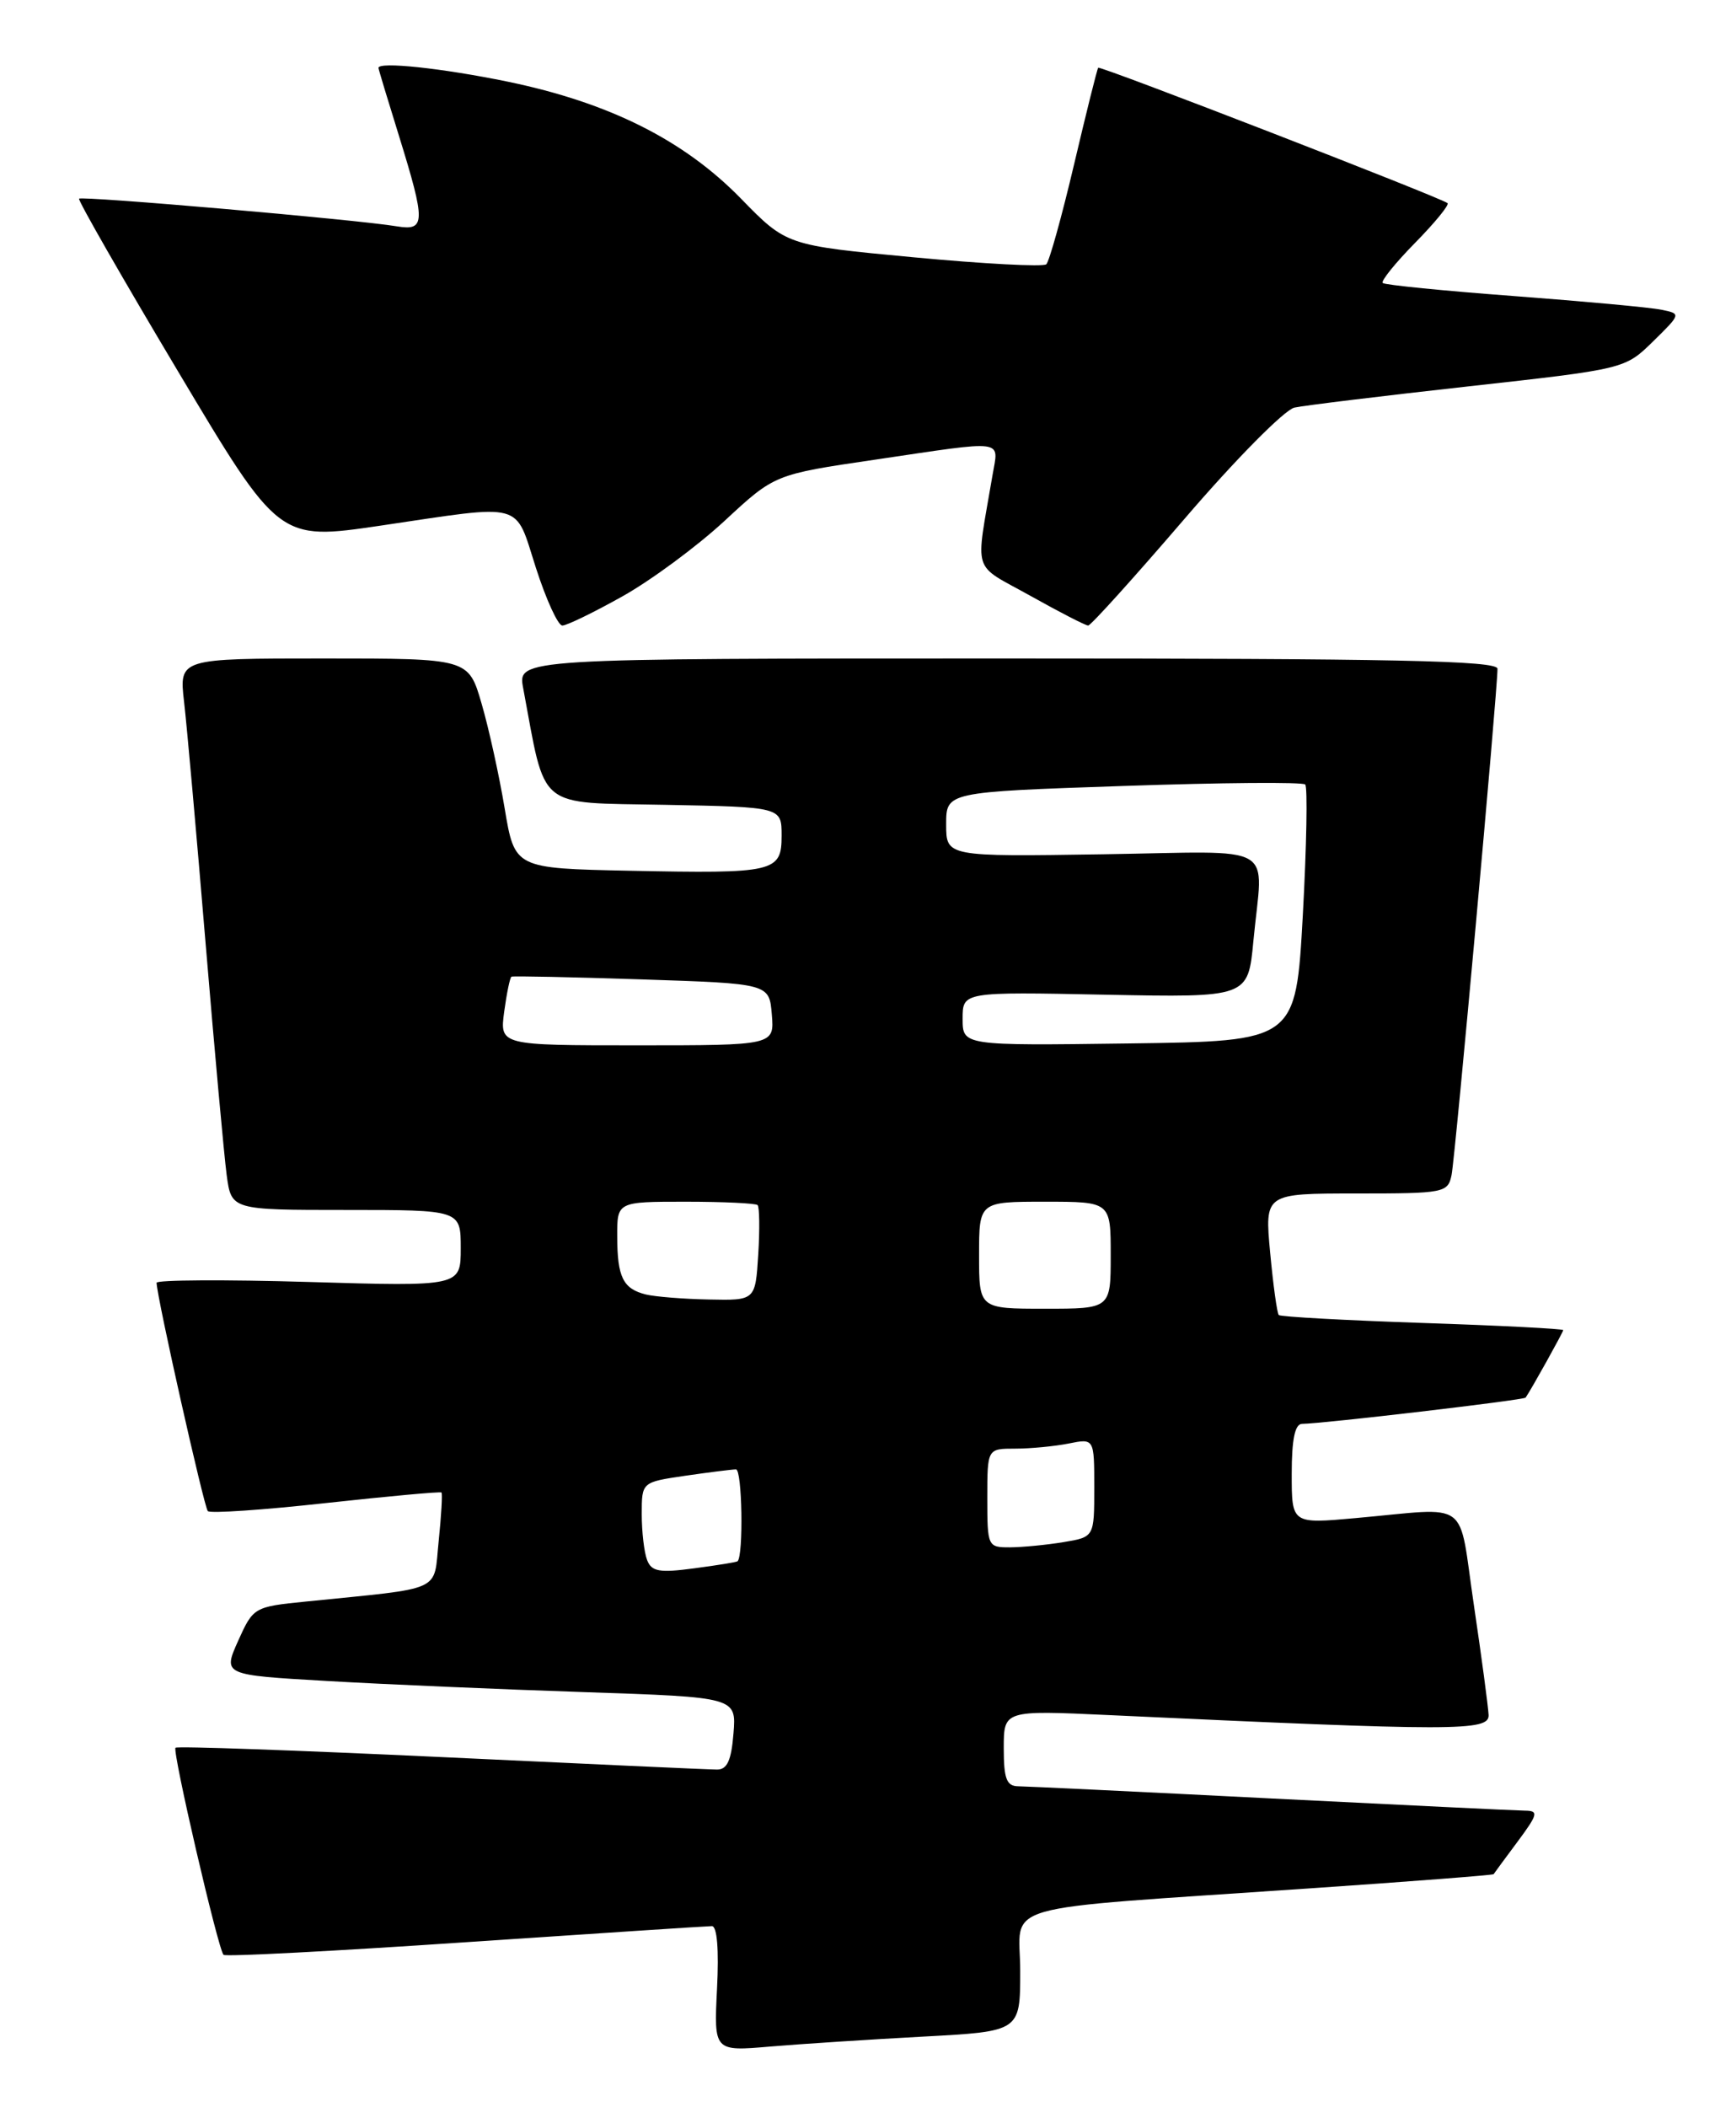 <?xml version="1.0" encoding="UTF-8" standalone="no"?>
<!DOCTYPE svg PUBLIC "-//W3C//DTD SVG 1.1//EN" "http://www.w3.org/Graphics/SVG/1.1/DTD/svg11.dtd" >
<svg xmlns="http://www.w3.org/2000/svg" xmlns:xlink="http://www.w3.org/1999/xlink" version="1.1" viewBox="0 0 211 256">
 <g >
 <path fill="currentColor"
d=" M 112.25 247.43 C 124.00 246.80 124.00 246.80 124.00 239.48 C 124.00 231.00 120.17 232.10 158.96 229.44 C 171.32 228.60 181.48 227.81 181.54 227.70 C 181.61 227.59 182.91 225.81 184.45 223.75 C 186.93 220.41 187.03 220.00 185.37 219.98 C 184.34 219.97 170.45 219.30 154.50 218.50 C 138.55 217.69 124.71 217.03 123.75 217.02 C 122.34 217.00 122.00 216.11 122.00 212.39 C 122.00 207.78 122.00 207.78 134.75 208.37 C 177.02 210.34 181.01 210.34 180.93 208.36 C 180.88 207.34 180.08 201.32 179.14 195.00 C 177.19 181.88 178.96 183.17 164.75 184.44 C 157.00 185.14 157.00 185.14 157.00 179.07 C 157.00 174.89 157.39 173.00 158.25 172.99 C 160.75 172.97 185.23 170.10 185.43 169.80 C 186.16 168.74 190.00 161.83 190.00 161.60 C 190.00 161.44 182.31 161.04 172.91 160.73 C 163.51 160.41 155.64 159.98 155.43 159.77 C 155.22 159.56 154.75 156.15 154.38 152.19 C 153.71 145.00 153.71 145.00 164.84 145.00 C 175.57 145.00 175.98 144.92 176.43 142.75 C 176.87 140.61 182.02 83.87 182.01 81.25 C 182.00 80.26 169.42 80.00 122.45 80.00 C 62.91 80.00 62.91 80.00 63.59 83.61 C 66.39 98.57 65.06 97.47 80.77 97.78 C 95.00 98.05 95.00 98.05 95.00 101.51 C 95.00 105.97 94.20 106.15 76.53 105.79 C 62.56 105.50 62.56 105.50 61.34 98.22 C 60.67 94.21 59.41 88.47 58.53 85.47 C 56.94 80.00 56.94 80.00 39.36 80.00 C 21.77 80.00 21.77 80.00 22.37 85.25 C 22.71 88.14 23.88 101.30 24.98 114.50 C 26.08 127.70 27.24 140.41 27.55 142.75 C 28.12 147.00 28.12 147.00 42.06 147.00 C 56.00 147.00 56.00 147.00 56.00 151.65 C 56.00 156.30 56.00 156.30 37.50 155.75 C 27.33 155.45 19.01 155.50 19.03 155.85 C 19.10 157.76 24.81 183.14 25.26 183.59 C 25.56 183.89 32.01 183.45 39.61 182.61 C 47.21 181.78 53.53 181.20 53.66 181.33 C 53.79 181.46 53.64 184.11 53.32 187.21 C 52.66 193.54 54.18 192.85 37.15 194.58 C 30.88 195.21 30.78 195.27 28.94 199.36 C 27.09 203.50 27.09 203.50 39.79 204.23 C 46.78 204.64 60.83 205.24 71.00 205.58 C 89.50 206.20 89.50 206.20 89.15 210.60 C 88.89 213.88 88.38 215.00 87.15 214.99 C 86.24 214.99 71.14 214.30 53.60 213.47 C 36.05 212.65 21.53 212.13 21.33 212.34 C 20.92 212.75 26.51 236.84 27.17 237.50 C 27.40 237.74 40.62 237.05 56.55 235.97 C 72.47 234.90 85.96 234.01 86.52 234.01 C 87.16 234.00 87.39 236.85 87.15 241.61 C 86.77 249.23 86.77 249.23 93.63 248.64 C 97.41 248.32 105.79 247.78 112.25 247.43 Z  M 75.64 72.46 C 79.13 70.51 84.72 66.38 88.07 63.28 C 94.15 57.64 94.15 57.64 106.33 55.85 C 122.50 53.46 121.38 53.31 120.63 57.75 C 118.55 70.02 118.03 68.36 125.24 72.39 C 128.79 74.38 131.95 76.00 132.26 76.00 C 132.58 76.00 137.86 70.15 144.00 63.00 C 150.17 55.81 156.14 49.78 157.33 49.52 C 158.52 49.26 168.05 48.10 178.50 46.94 C 197.50 44.83 197.50 44.83 200.92 41.48 C 204.34 38.12 204.34 38.12 201.92 37.63 C 200.59 37.35 192.53 36.61 184.00 35.97 C 175.47 35.33 168.30 34.62 168.06 34.38 C 167.82 34.15 169.59 31.95 172.00 29.50 C 174.41 27.05 176.18 24.88 175.94 24.68 C 175.10 24.00 133.71 7.96 133.48 8.23 C 133.35 8.38 132.03 13.68 130.54 20.00 C 129.05 26.32 127.53 31.77 127.17 32.11 C 126.80 32.44 119.55 32.06 111.05 31.26 C 95.60 29.81 95.60 29.81 90.05 24.12 C 83.12 17.02 74.04 12.47 61.70 9.92 C 53.73 8.28 46.00 7.46 46.00 8.25 C 46.00 8.39 47.12 12.10 48.49 16.50 C 51.75 27.03 51.73 28.07 48.25 27.50 C 43.28 26.67 9.89 23.78 9.61 24.14 C 9.46 24.34 14.86 33.77 21.62 45.09 C 33.90 65.68 33.90 65.68 46.20 63.87 C 63.98 61.24 62.51 60.84 65.14 69.00 C 66.38 72.85 67.82 76.00 68.35 76.00 C 68.88 76.00 72.16 74.41 75.64 72.46 Z  M 78.65 189.53 C 78.29 188.60 78.00 186.09 78.00 183.95 C 78.00 180.07 78.00 180.07 83.25 179.30 C 86.14 178.88 88.93 178.53 89.45 178.52 C 90.21 178.50 90.38 188.94 89.65 189.68 C 89.55 189.79 87.18 190.17 84.38 190.54 C 80.14 191.11 79.19 190.94 78.65 189.53 Z  M 120.00 182.00 C 120.00 176.00 120.00 176.00 123.38 176.00 C 125.23 176.00 128.16 175.72 129.88 175.38 C 133.00 174.75 133.00 174.75 133.00 180.74 C 133.00 186.74 133.00 186.74 129.25 187.36 C 127.19 187.70 124.26 187.98 122.75 187.99 C 120.05 188.00 120.00 187.88 120.00 182.00 Z  M 119.00 152.50 C 119.00 146.00 119.00 146.00 127.00 146.00 C 135.00 146.00 135.00 146.00 135.00 152.50 C 135.00 159.00 135.00 159.00 127.00 159.00 C 119.00 159.00 119.00 159.00 119.00 152.50 Z  M 78.50 157.27 C 75.73 156.58 75.03 155.17 75.02 150.25 C 75.00 146.00 75.00 146.00 83.33 146.00 C 87.92 146.00 91.85 146.19 92.08 146.41 C 92.31 146.64 92.35 149.34 92.16 152.41 C 91.81 158.00 91.81 158.00 86.16 157.88 C 83.05 157.82 79.60 157.54 78.50 157.27 Z  M 61.28 122.92 C 61.59 120.67 61.98 118.75 62.17 118.66 C 62.35 118.56 69.47 118.71 78.00 118.99 C 93.50 119.50 93.50 119.50 93.81 123.25 C 94.12 127.00 94.12 127.00 77.43 127.00 C 60.74 127.00 60.74 127.00 61.28 122.92 Z  M 117.00 123.77 C 117.00 120.50 117.00 120.50 134.35 120.85 C 151.69 121.19 151.69 121.19 152.34 114.35 C 153.49 102.16 155.74 103.46 134.00 103.79 C 115.00 104.08 115.00 104.08 115.00 100.15 C 115.00 96.22 115.00 96.22 136.54 95.49 C 148.39 95.08 158.34 95.00 158.64 95.31 C 158.94 95.61 158.81 102.75 158.35 111.18 C 157.50 126.50 157.50 126.50 137.25 126.77 C 117.00 127.04 117.00 127.04 117.00 123.77 Z "/>
</g>
</svg>